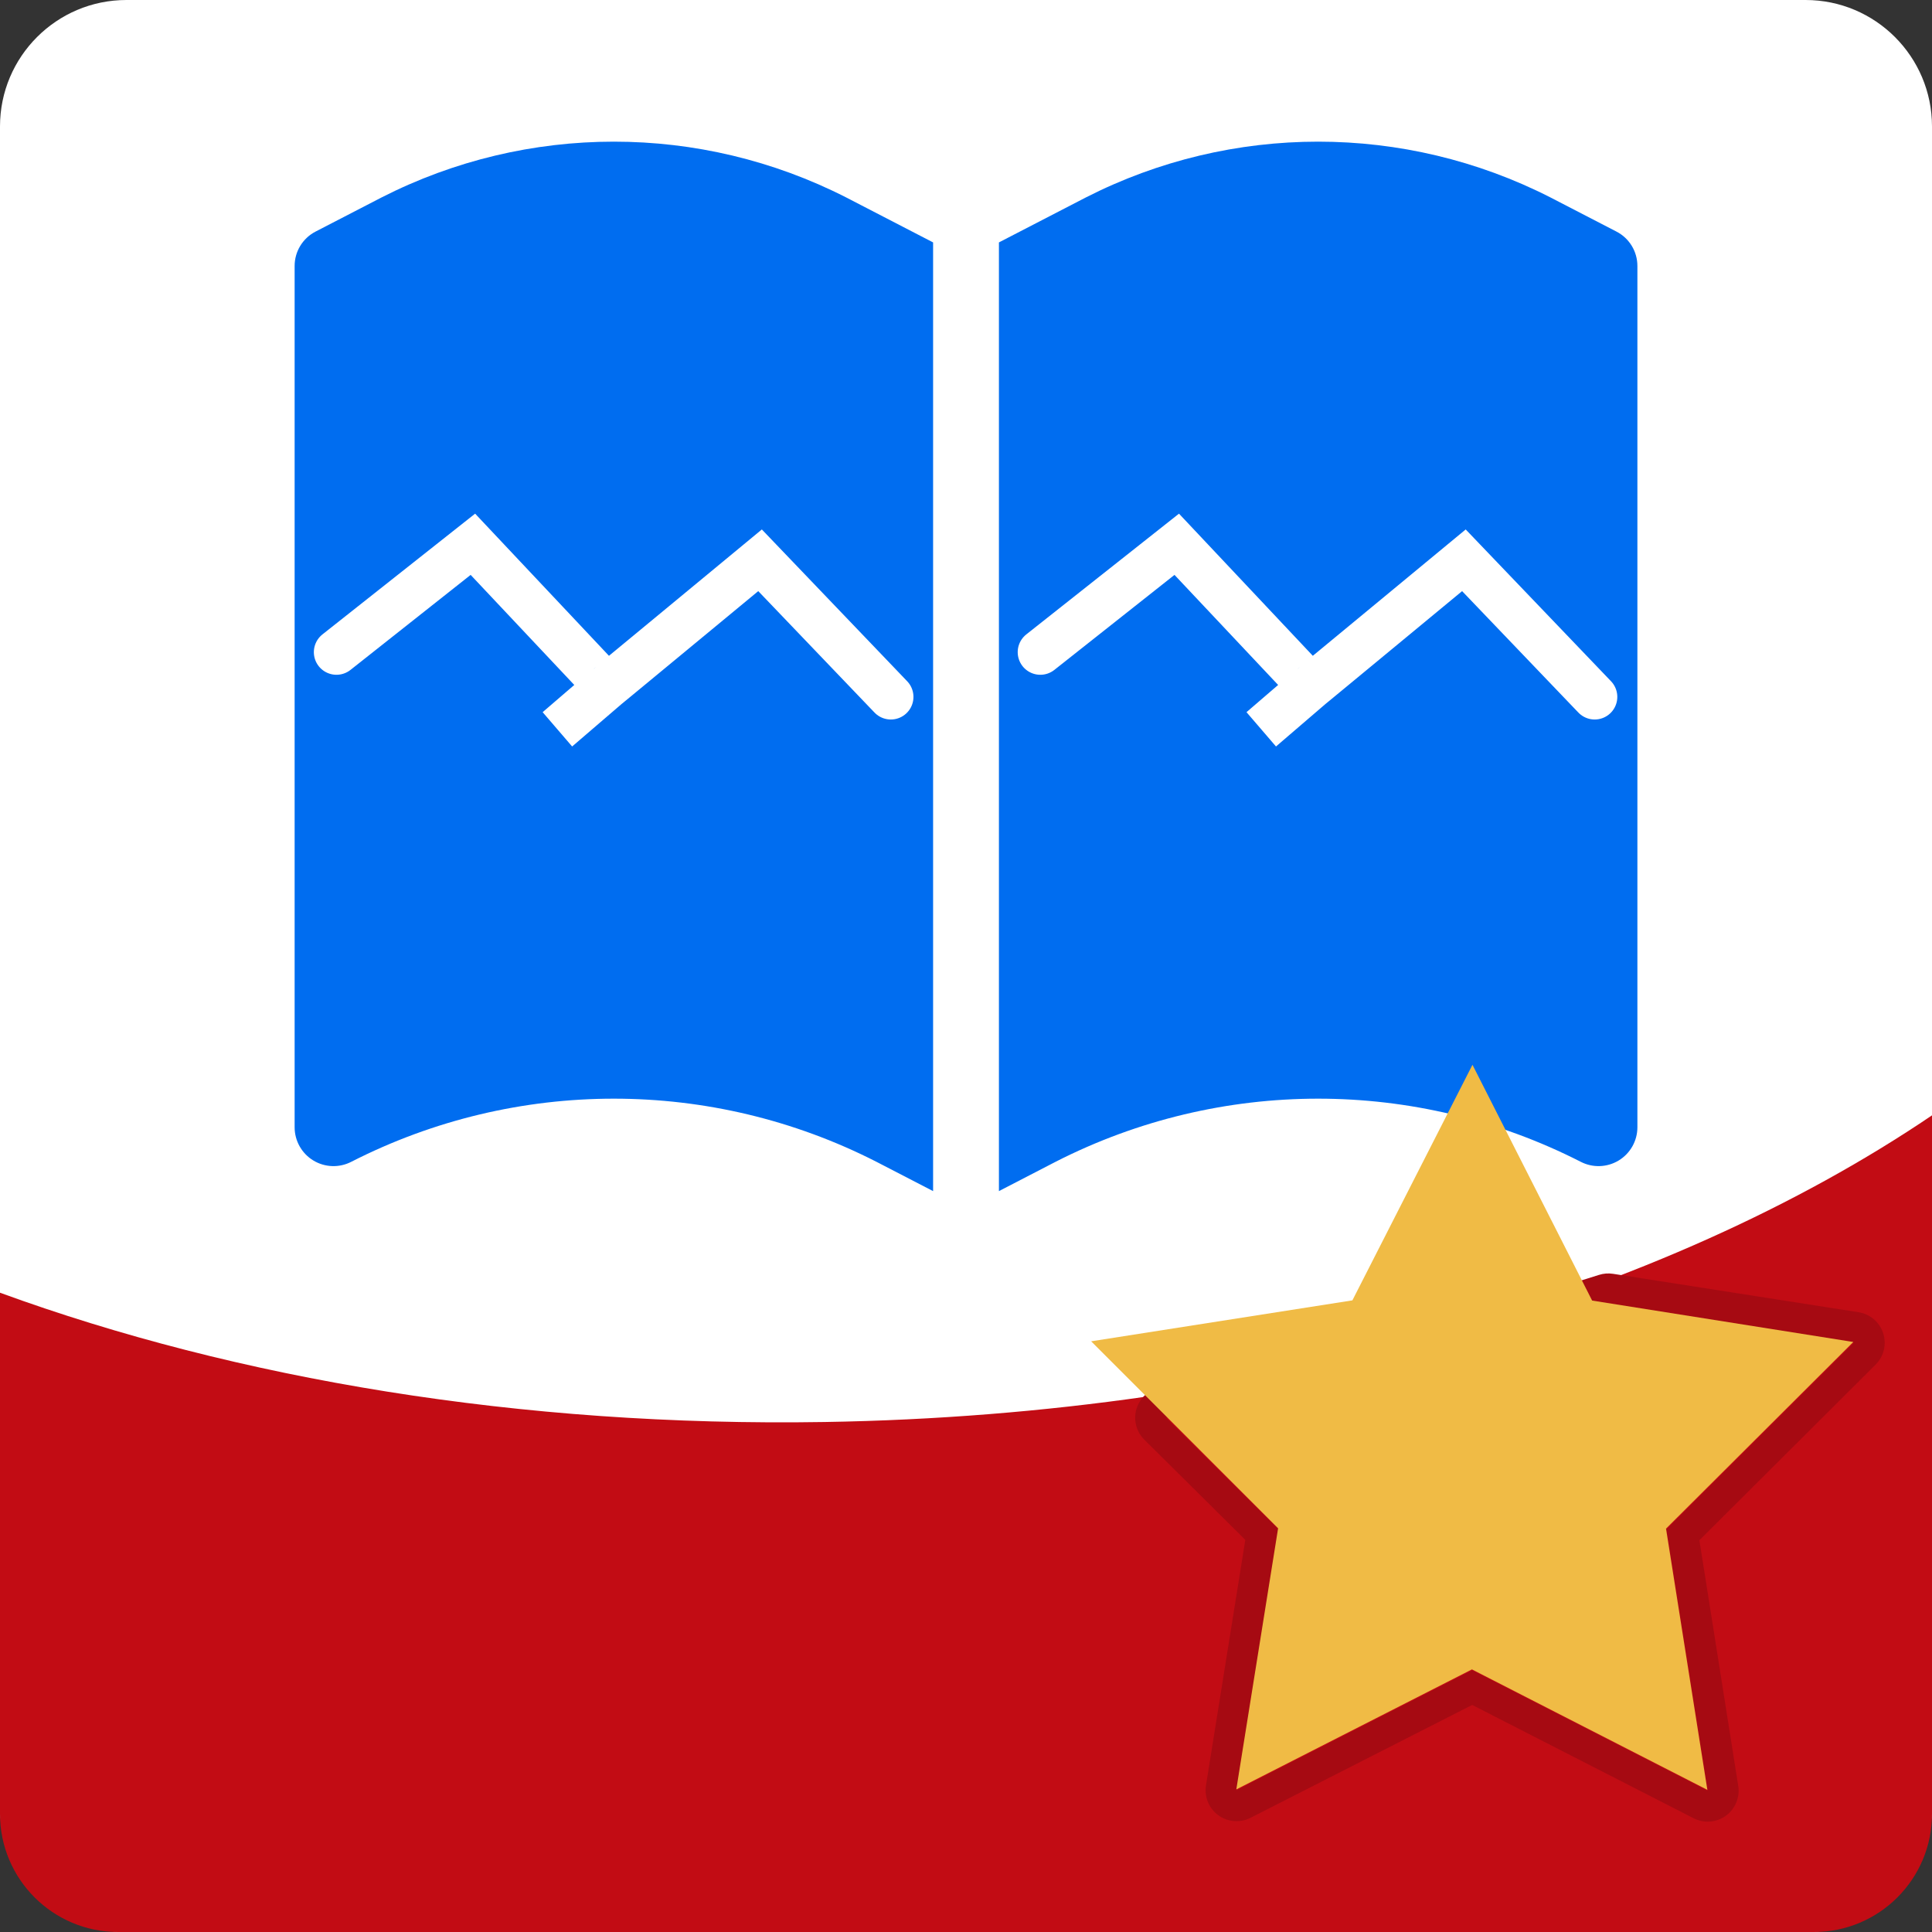 <?xml version="1.0" encoding="UTF-8" standalone="no"?>
<!DOCTYPE svg PUBLIC "-//W3C//DTD SVG 1.1//EN" "http://www.w3.org/Graphics/SVG/1.1/DTD/svg11.dtd">
<svg width="100%" height="100%" viewBox="0 0 512 512" version="1.1" xmlns="http://www.w3.org/2000/svg" xmlns:xlink="http://www.w3.org/1999/xlink" xml:space="preserve" xmlns:serif="http://www.serif.com/" style="fill-rule:evenodd;clip-rule:evenodd;stroke-linecap:round;stroke-miterlimit:1.5;">
    <rect x="0" y="0" width="512" height="512" fill="#333333" stroke="none"/>
    <path d="M512,33.501C512,15.011 496.989,0 478.499,0L33.501,0C15.011,0 0,15.011 0,33.501L0,478.499C0,496.989 15.011,512 33.501,512L478.499,512C496.989,512 512,496.989 512,478.499L512,33.501Z" style="fill:white;"/>
    <path d="M512,295.579L512,480.711C512,497.98 497.98,512 480.711,512L31.289,512C14.02,512 0,497.98 0,480.711L0,342.583C62.658,365.445 137.867,378.163 218.524,376.846C336.088,374.927 441.111,343.584 512,295.579Z" style="fill:rgb(194,12,20);"/>
    <path d="M307.865,367.604C304.788,368.045 302.226,370.19 301.25,373.141C300.274,376.092 301.052,379.342 303.259,381.531L330.021,408.077C330.021,408.077 319.599,473.141 319.599,473.141C319.112,476.185 320.374,479.246 322.867,481.061C325.359,482.875 328.66,483.137 331.407,481.738L390.147,451.829C390.147,451.829 448.826,481.857 448.826,481.857C451.57,483.262 454.871,483.006 457.367,481.197C459.863,479.387 461.132,476.329 460.651,473.284L450.357,408.177C450.357,408.177 497.048,361.649 497.048,361.649C499.234,359.47 500.011,356.248 499.057,353.313C498.103,350.378 495.58,348.227 492.531,347.75L427.489,337.576C426.231,337.379 424.945,337.478 423.733,337.865C423.733,337.865 349.245,361.664 307.865,367.604ZM309.029,375.714C350.879,369.707 426.223,345.671 426.223,345.671L491.265,355.845L441.611,405.325L452.558,474.563L390.156,442.63L327.689,474.437L338.777,405.221L309.029,375.714Z" style="fill:rgb(166,10,18);"/>
    <g transform="matrix(1.042,0,0,1.042,-10.86,13.359)">
        <g transform="matrix(0.667,0,0,0.667,85.355,-14.461)">
            <path d="M503.99,90.75L478.843,77.74C423.186,49.373 357.304,49.382 301.652,77.77L268.549,94.892L268.549,456.632L290.172,445.446C353.034,413.373 427.456,413.363 490.328,445.422C494.921,447.819 500.431,447.642 504.863,444.956C509.294,442.27 512,437.466 512,432.284L512,103.907C512.015,98.368 508.921,93.284 503.99,90.75Z" style="fill:rgb(0,109,240);fill-rule:nonzero;"/>
            <path d="M33.103,77.77L8.005,90.75C3.078,93.284 -0.015,98.368 0,103.907L0,432.284C0,437.456 2.696,442.255 7.113,444.941C11.529,447.632 17.029,447.823 21.623,445.446C84.485,413.373 158.912,413.363 221.779,445.422L243.451,456.632L243.451,94.892L210.294,77.74C154.637,49.373 88.755,49.382 33.103,77.77Z" style="fill:rgb(0,109,240);fill-rule:nonzero;"/>
        </g>
        <g id="Layer1">
            <g transform="matrix(0.476,-0.04,0.04,0.476,206.53,82.673)">
                <path d="M130.513,158.8L207.7,107.645L272.508,189.201L244.291,209.59C244.291,209.59 272.69,189.019 272.508,189.201C272.326,189.383 359.343,128.944 359.343,128.944L422.638,207.247" style="fill:none;stroke:white;stroke-width:24.09px;"/>
            </g>
            <g transform="matrix(0.476,-0.04,0.04,0.476,27.52,82.673)">
                <path d="M130.513,158.8L207.7,107.645L272.508,189.201L244.291,209.59C244.291,209.59 272.69,189.019 272.508,189.201C272.326,189.383 359.343,128.944 359.343,128.944L422.638,207.247" style="fill:none;stroke:white;stroke-width:24.09px;"/>
            </g>
        </g>
    </g>
    <g transform="matrix(1.135,0.001,-0.001,1.135,-60.962,-66.147)">
        <path d="M397.787,306.542L425.776,361.574L486.763,371.188L443.074,414.812L452.777,475.786L397.787,447.715L342.796,475.786L352.5,414.812L308.81,371.188L369.798,361.574L397.787,306.542Z" style="fill:rgb(240,187,69);"/>
    </g>
</svg>
